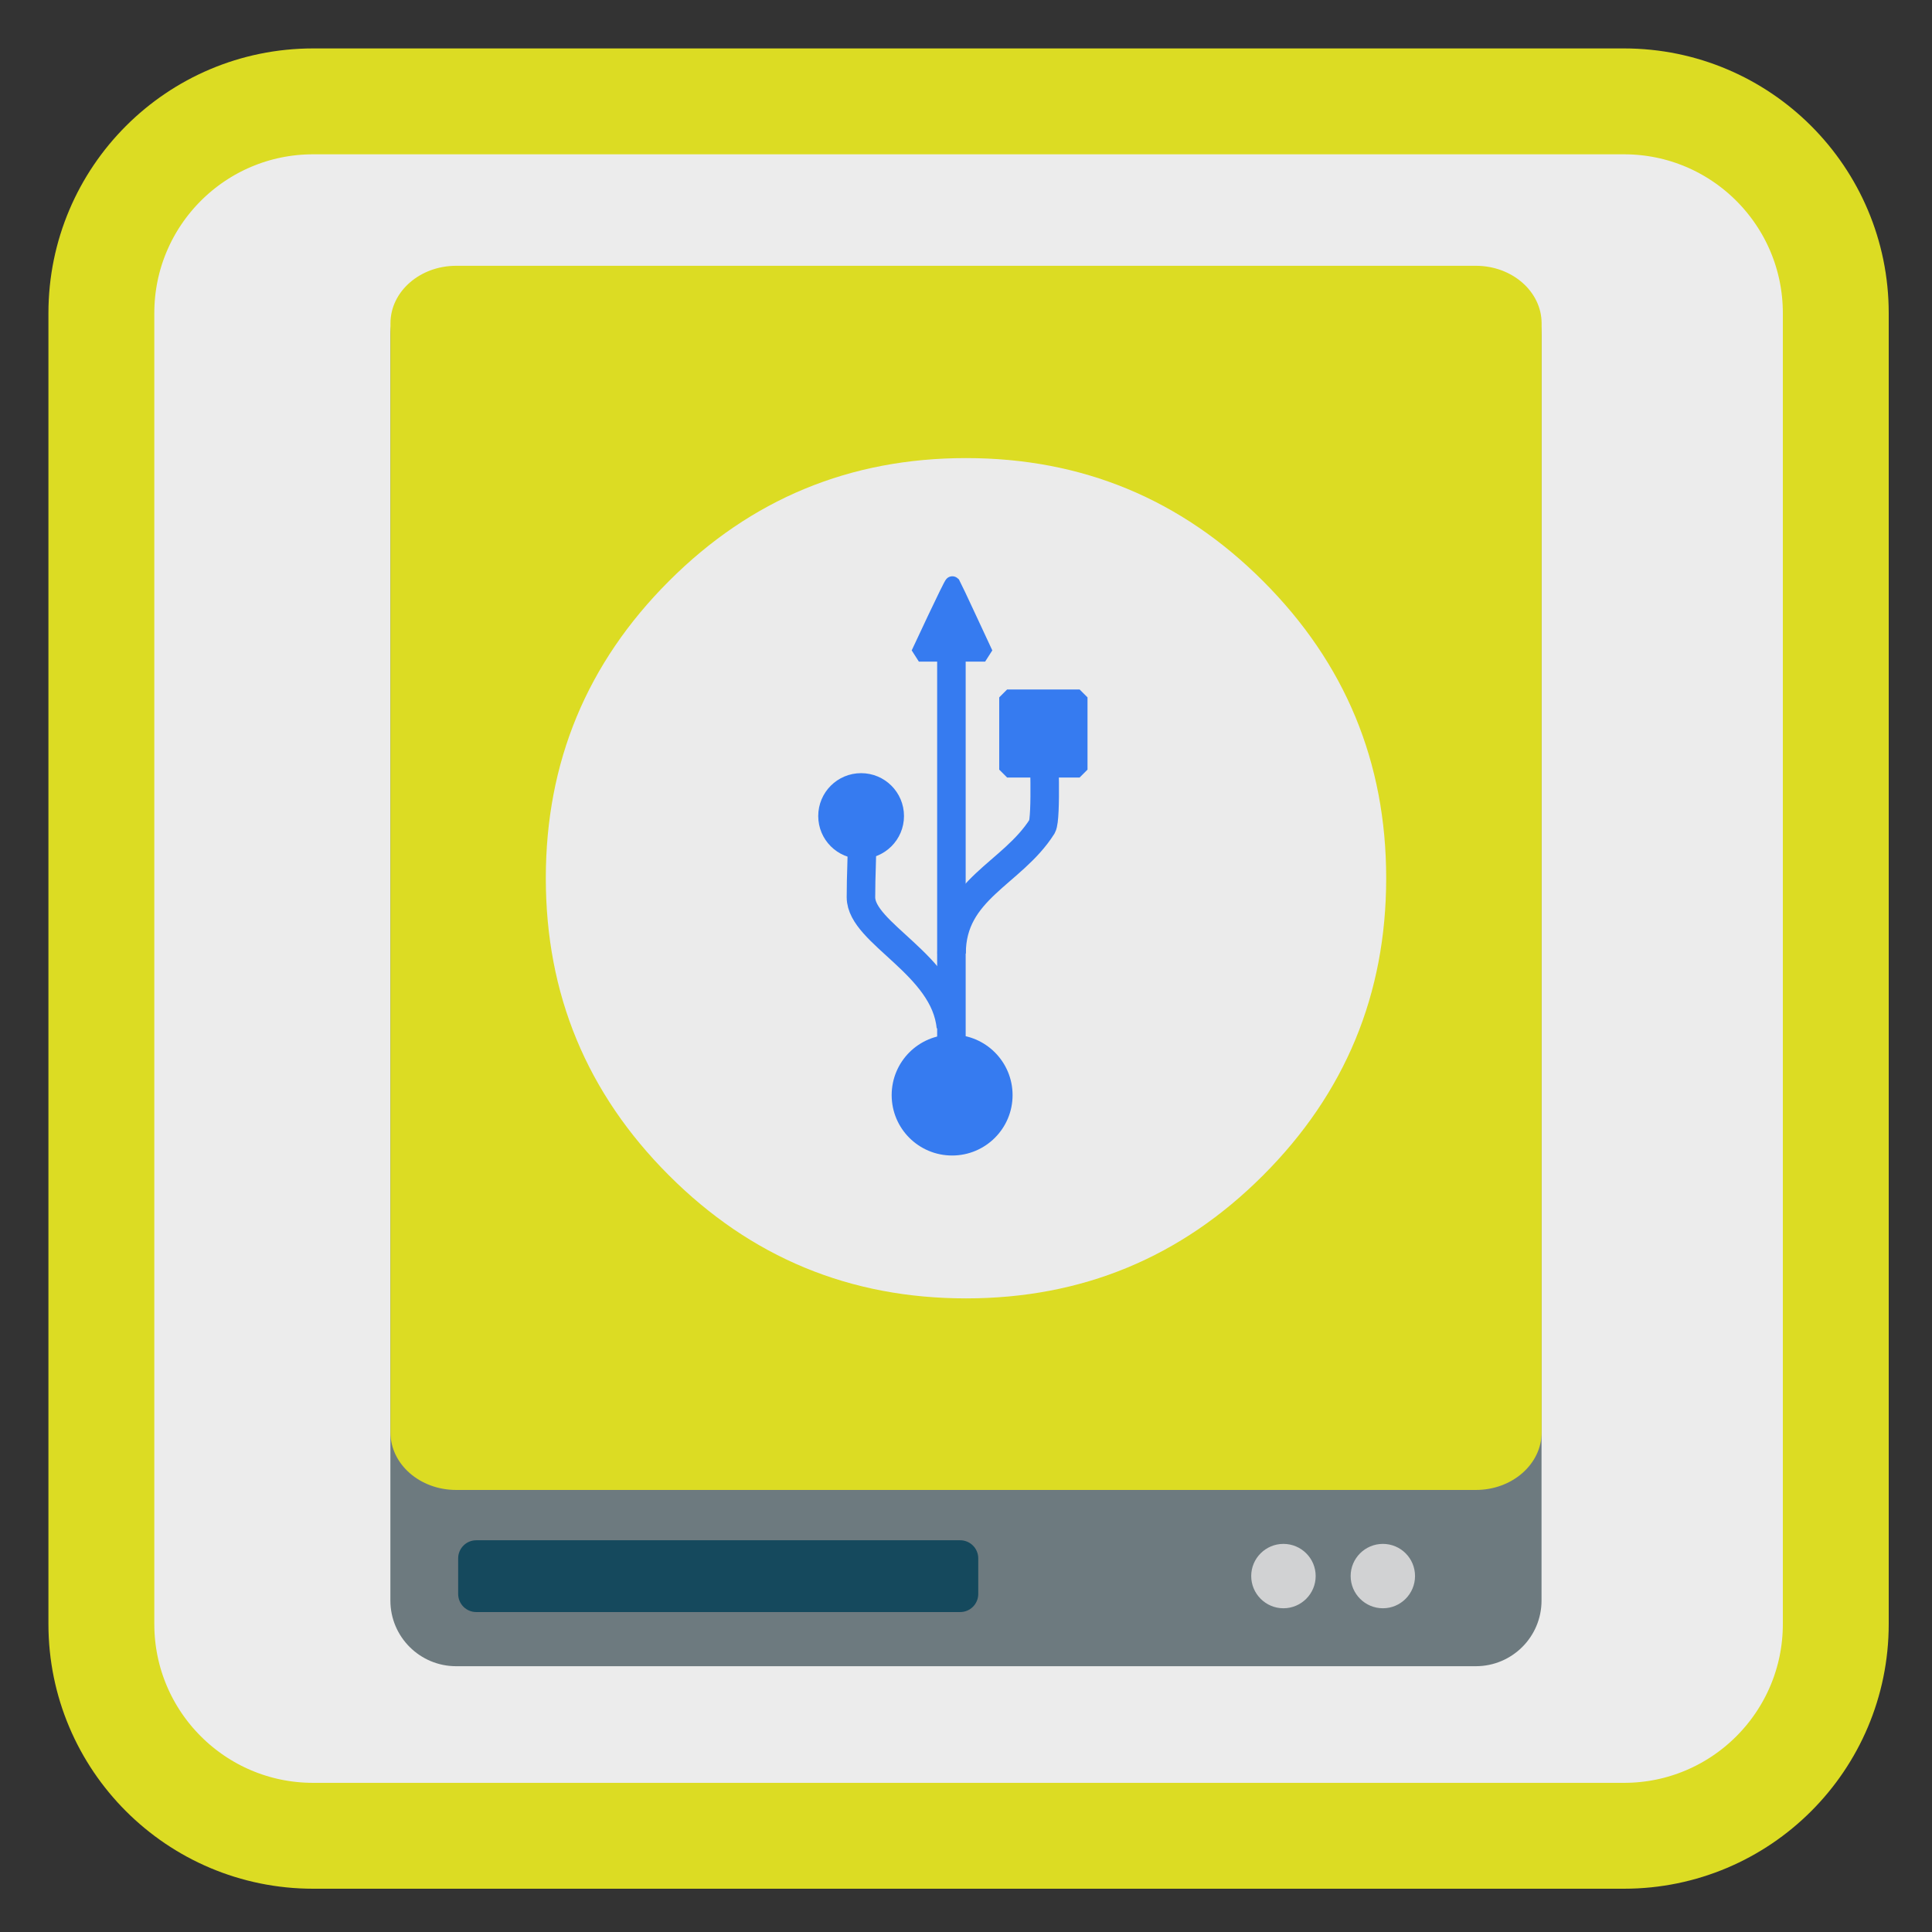 <?xml version="1.0" encoding="UTF-8"?>
<svg xmlns="http://www.w3.org/2000/svg" xmlns:xlink="http://www.w3.org/1999/xlink" width="96pt" height="96pt" viewBox="0 0 96 96" version="1.1">
<rect x="0" y="0" width="96" height="96" fill="#333333" stroke="none"/>
<g id="surface1">
<path style="fill-rule:nonzero;fill:rgb(92.549%,92.549%,92.549%);fill-opacity:1;stroke-width:27.984;stroke-linecap:butt;stroke-linejoin:miter;stroke:#DCDC23;stroke-opacity:1;stroke-miterlimit:4;" d="M 82.771 26.792 L 429.229 26.792 C 460.146 26.792 485.208 51.854 485.208 82.771 L 485.208 429.229 C 485.208 460.146 460.146 485.208 429.229 485.208 L 82.771 485.208 C 51.854 485.208 26.792 460.146 26.792 429.229 L 26.792 82.771 C 26.792 51.854 51.854 26.792 82.771 26.792 Z M 82.771 26.792 " transform="matrix(0.188,0,0,0.188,0,0)"/>
<path style=" stroke:none;fill-rule:nonzero;fill:rgb(42.745%,47.843%,49.804%);fill-opacity:1;" d="M 22.664 13.391 L 73.332 13.391 C 75.137 13.391 76.598 14.852 76.598 16.656 L 76.598 79.531 C 76.598 81.332 75.137 82.793 73.332 82.793 L 22.664 82.793 C 20.863 82.793 19.398 81.332 19.398 79.531 L 19.398 16.656 C 19.398 14.852 20.863 13.391 22.664 13.391 Z M 22.664 13.391 "/>
<path style=" stroke:none;fill-rule:nonzero;fill:rgb(8.235%,28.627%,36.471%);fill-opacity:1;" d="M 23.664 76.535 L 47.711 76.535 C 48.207 76.535 48.609 76.938 48.609 77.434 L 48.609 79.203 C 48.609 79.699 48.207 80.102 47.711 80.102 L 23.664 80.102 C 23.168 80.102 22.766 79.699 22.766 79.203 L 22.766 77.434 C 22.766 76.938 23.168 76.535 23.664 76.535 Z M 23.664 76.535 "/>
<path style=" stroke:none;fill-rule:nonzero;fill:#DCDC23;fill-opacity:1;" d="M 22.668 13.207 L 73.336 13.207 C 75.137 13.207 76.602 14.488 76.602 16.066 L 76.602 71.176 C 76.602 72.754 75.137 74.035 73.336 74.035 L 22.668 74.035 C 20.863 74.035 19.402 72.754 19.402 71.176 L 19.402 16.066 C 19.402 14.488 20.863 13.207 22.668 13.207 Z M 22.668 13.207 "/>
<path style=" stroke:none;fill-rule:nonzero;fill:rgb(81.961%,82.353%,82.745%);fill-opacity:1;" d="M 65.375 78.312 C 65.375 79.195 64.656 79.914 63.773 79.914 C 62.891 79.914 62.172 79.195 62.172 78.312 C 62.172 77.43 62.891 76.715 63.773 76.715 C 64.656 76.715 65.375 77.43 65.375 78.312 Z M 65.375 78.312 "/>
<path style=" stroke:none;fill-rule:nonzero;fill:rgb(81.961%,82.353%,82.745%);fill-opacity:1;" d="M 70.312 78.312 C 70.312 79.195 69.598 79.914 68.715 79.914 C 67.832 79.914 67.113 79.195 67.113 78.312 C 67.113 77.43 67.832 76.715 68.715 76.715 C 69.598 76.715 70.312 77.43 70.312 78.312 Z M 70.312 78.312 "/>
<path style=" stroke:none;fill-rule:nonzero;fill:rgb(92.157%,92.157%,92.157%);fill-opacity:1;" d="M 62.762 58.402 C 66.84 54.324 68.879 49.402 68.879 43.637 C 68.879 37.871 66.84 32.953 62.762 28.875 C 58.688 24.797 53.766 22.762 48 22.762 C 42.234 22.762 37.312 24.797 33.238 28.875 C 29.16 32.953 27.121 37.871 27.121 43.637 C 27.121 49.406 29.16 54.324 33.238 58.402 C 37.312 62.48 42.234 64.516 48 64.516 C 53.766 64.516 58.688 62.48 62.762 58.402 Z M 62.762 58.402 "/>
<path style="fill-rule:nonzero;fill:rgb(21.176%,48.235%,94.118%);fill-opacity:1;stroke-width:5.064;stroke-linecap:butt;stroke-linejoin:miter;stroke:rgb(21.176%,48.235%,94.118%);stroke-opacity:1;stroke-miterlimit:0;" d="M 271.997 -857.075 L 295.161 -857.075 L 295.161 -833.836 L 271.997 -833.836 Z M 271.997 -857.075 " transform="matrix(0,-0.155,0.155,0,182.89,80.402)"/>
<path style="fill-rule:nonzero;fill:rgb(21.176%,48.235%,94.118%);fill-opacity:1;stroke-width:5.064;stroke-linecap:butt;stroke-linejoin:miter;stroke:rgb(21.176%,48.235%,94.118%);stroke-opacity:1;stroke-miterlimit:0;" d="M -874.707 -184.496 C -865.411 -184.496 -857.858 -176.969 -857.858 -167.648 C -857.858 -158.352 -865.411 -150.824 -874.707 -150.824 C -884.028 -150.824 -891.555 -158.352 -891.555 -167.648 C -891.555 -176.969 -884.028 -184.496 -874.707 -184.496 Z M -874.707 -184.496 " transform="matrix(0.155,0,0,0.155,182.89,80.402)"/>
<path style="fill-rule:nonzero;fill:rgb(21.176%,48.235%,94.118%);fill-opacity:1;stroke-width:5.064;stroke-linecap:butt;stroke-linejoin:miter;stroke:rgb(21.176%,48.235%,94.118%);stroke-opacity:1;stroke-miterlimit:0;" d="M -903.882 -268.335 C -897.694 -268.335 -892.667 -263.333 -892.667 -257.119 C -892.667 -250.93 -897.694 -245.929 -903.882 -245.929 C -910.071 -245.929 -915.098 -250.93 -915.098 -257.119 C -915.098 -263.333 -910.071 -268.335 -903.882 -268.335 Z M -903.882 -268.335 " transform="matrix(0.155,0,0,0.155,182.89,80.402)"/>
<path style="fill-rule:evenodd;fill:rgb(21.176%,48.235%,94.118%);fill-opacity:1;stroke-width:5.064;stroke-linecap:butt;stroke-linejoin:miter;stroke:rgb(21.176%,48.235%,94.118%);stroke-opacity:1;stroke-miterlimit:0;" d="M -885.367 -309.155 C -885.367 -309.155 -874.833 -331.813 -874.581 -331.485 C -874.328 -331.131 -864.123 -309.155 -864.123 -309.155 Z M -885.367 -309.155 " transform="matrix(0.155,0,0,0.155,182.89,80.402)"/>
<path style="fill:none;stroke-width:9.141;stroke-linecap:butt;stroke-linejoin:miter;stroke:rgb(21.176%,48.235%,94.118%);stroke-opacity:1;stroke-miterlimit:0;" d="M -875.111 -189.498 C -876.98 -209.453 -903.933 -219.507 -903.933 -231.076 C -903.933 -238.907 -903.554 -242.317 -903.554 -252.269 " transform="matrix(0.155,0,0,0.155,182.89,80.402)"/>
<path style="fill:none;stroke-width:9.141;stroke-linecap:butt;stroke-linejoin:miter;stroke:rgb(21.176%,48.235%,94.118%);stroke-opacity:1;stroke-miterlimit:0;" d="M -874.884 -213.04 C -874.884 -233.678 -855.459 -238.553 -845.835 -253.81 C -844.37 -256.412 -845.329 -279.752 -845.329 -281.243 " transform="matrix(0.155,0,0,0.155,182.89,80.402)"/>
<path style="fill:none;stroke-width:9.141;stroke-linecap:butt;stroke-linejoin:miter;stroke:rgb(21.176%,48.235%,94.118%);stroke-opacity:1;stroke-miterlimit:0;" d="M -874.934 -168.203 L -874.934 -314.914 " transform="matrix(0.155,0,0,0.155,182.89,80.402)"/>
</g>
</svg>
